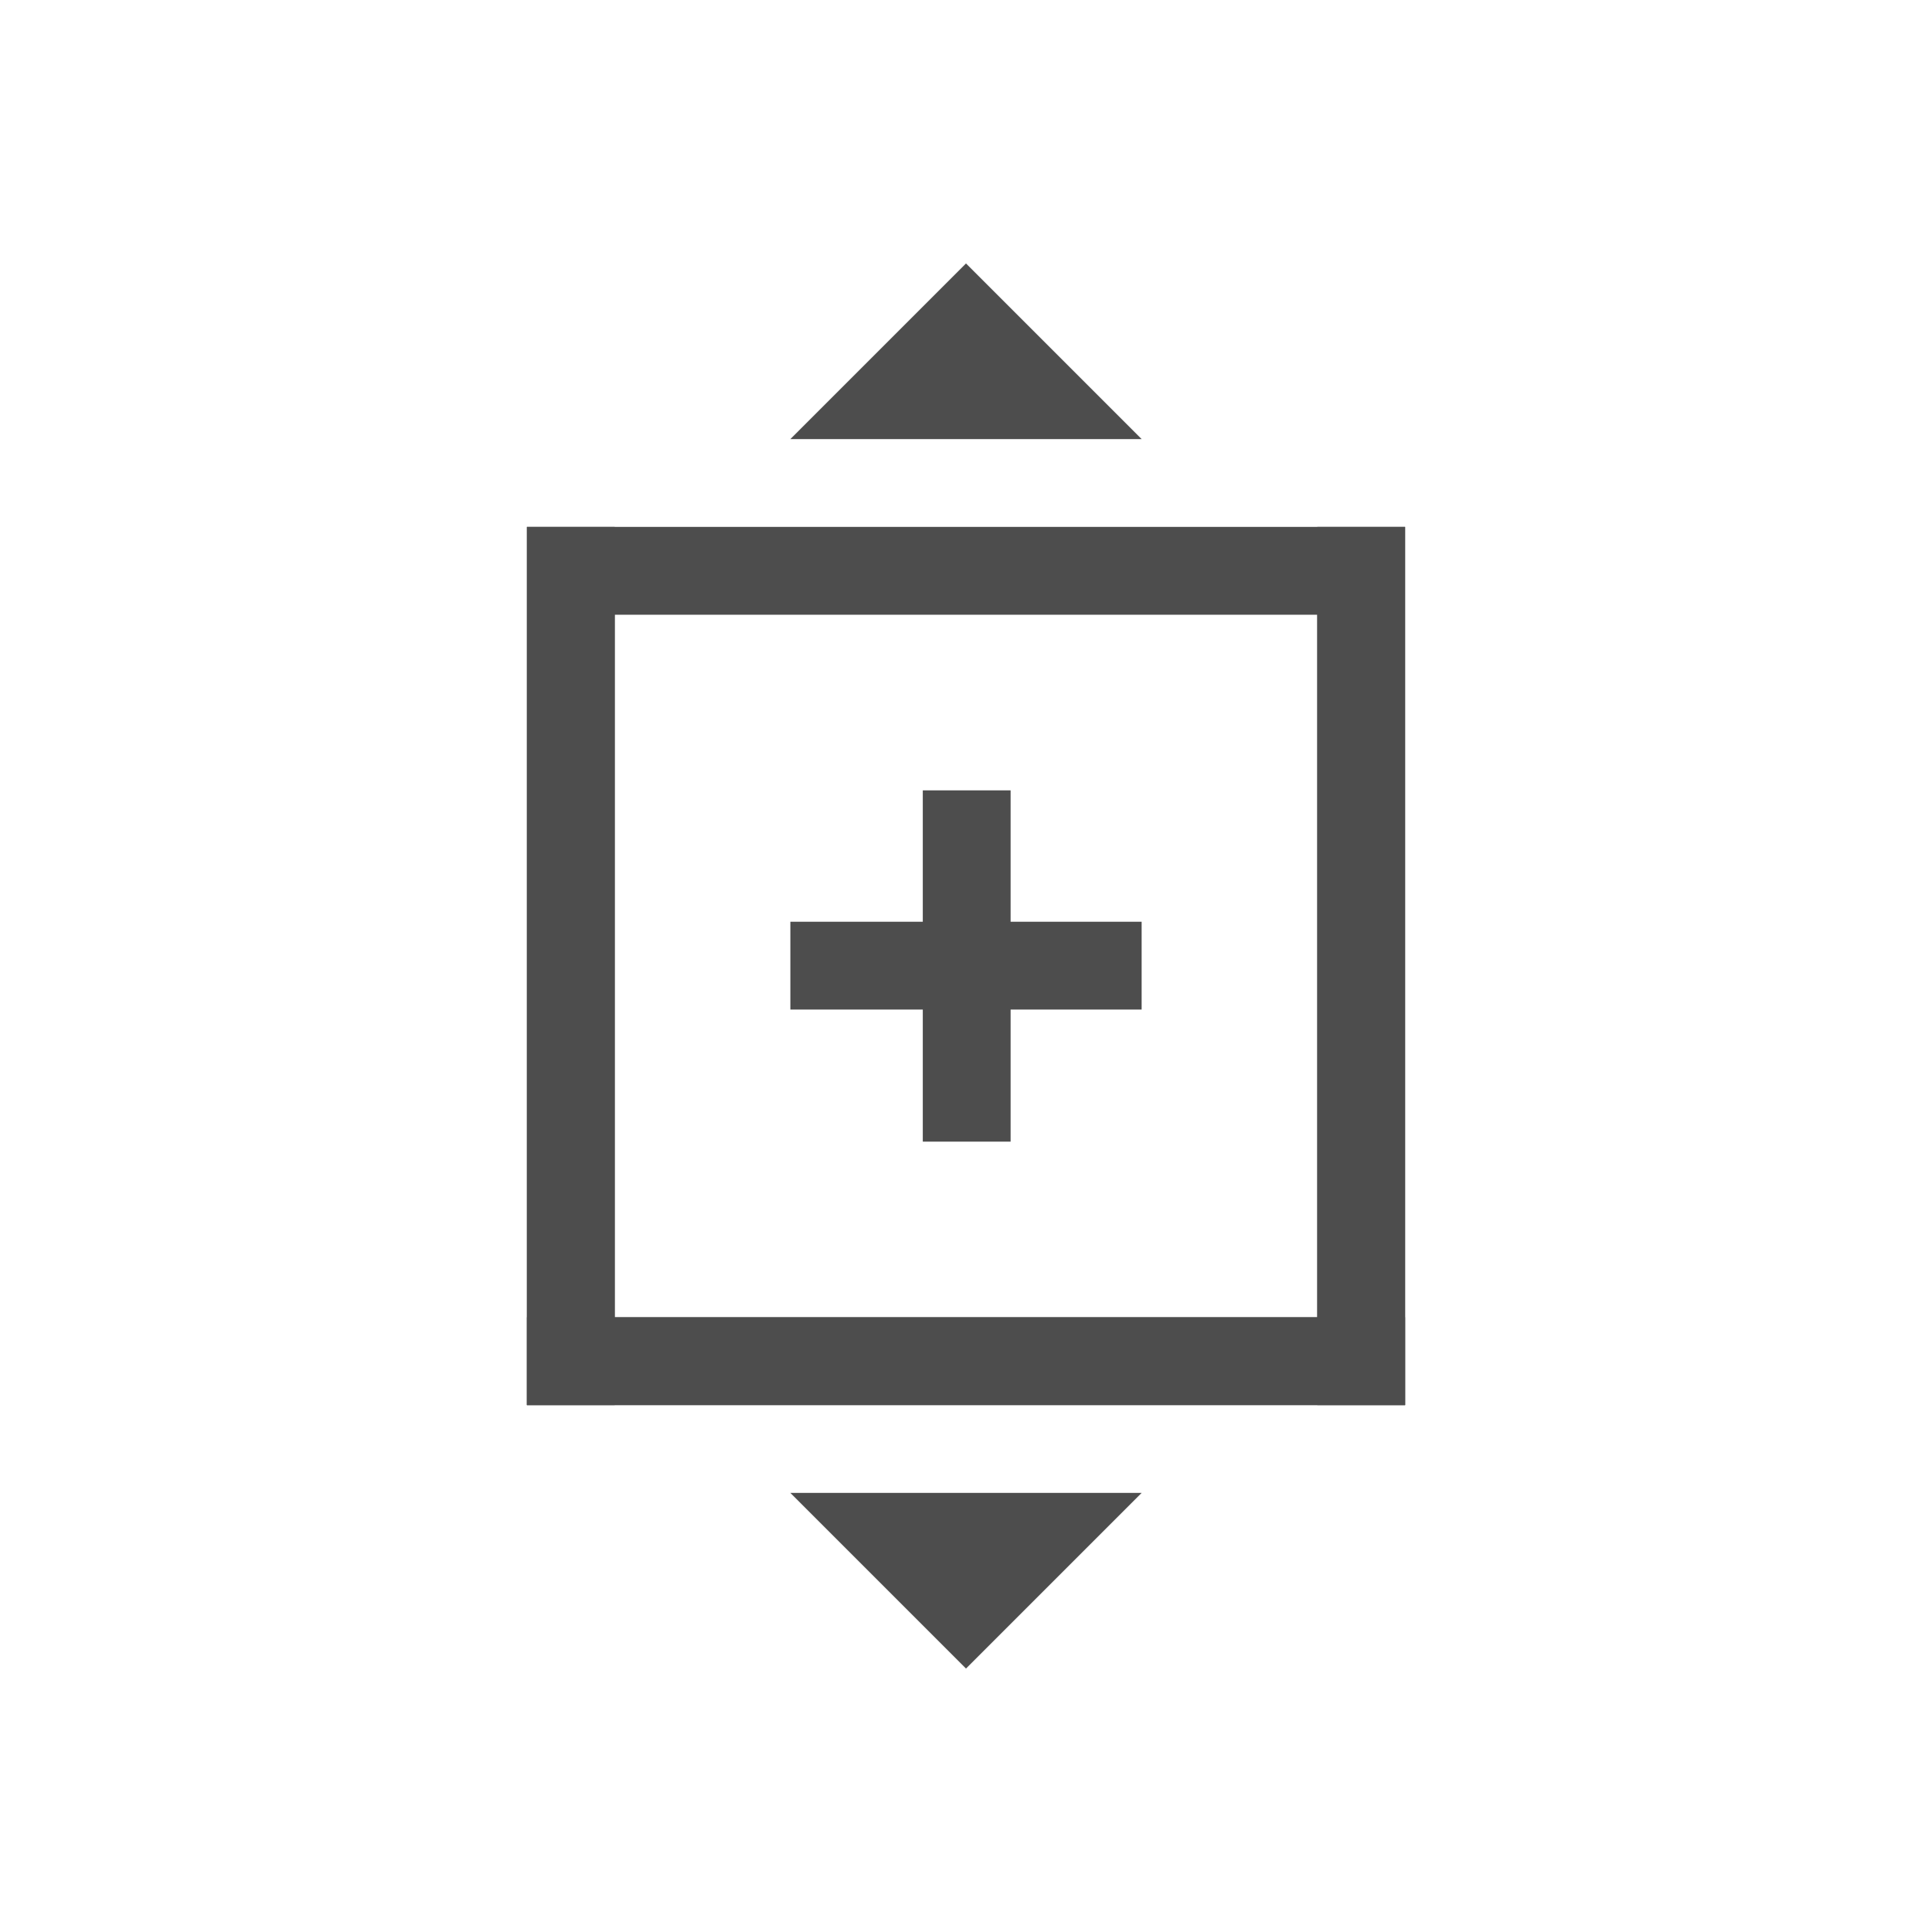 <?xml version="1.0" encoding="UTF-8" standalone="no"?>
<svg
   xmlns:dc="http://purl.org/dc/elements/1.1/"
   xmlns:cc="http://creativecommons.org/ns#"
   xmlns:rdf="http://www.w3.org/1999/02/22-rdf-syntax-ns#"
   xmlns:svg="http://www.w3.org/2000/svg"
   xmlns="http://www.w3.org/2000/svg"
   xmlns:sodipodi="http://sodipodi.sourceforge.net/DTD/sodipodi-0.dtd"
   xmlns:inkscape="http://www.inkscape.org/namespaces/inkscape"
   viewBox="0 0 22 22"
   version="1.1"
   id="svg72"
   sodipodi:docname="transform-grow-height-5.svg"
   inkscape:version="0.92.2 2405546, 2018-03-11">
  <sodipodi:namedview
     pagecolor="#ffffff"
     bordercolor="#666666"
     borderopacity="1"
     objecttolerance="10"
     gridtolerance="10"
     guidetolerance="10"
     inkscape:pageopacity="0"
     inkscape:pageshadow="2"
     inkscape:window-width="3840"
     inkscape:window-height="2101"
     id="namedview74"
     showgrid="true"
     inkscape:zoom="86.318182"
     inkscape:cx="6.8757241"
     inkscape:cy="11"
     inkscape:window-x="0"
     inkscape:window-y="0"
     inkscape:window-maximized="1"
     inkscape:current-layer="g2928"
     showguides="true"
     inkscape:guide-bbox="true"
     inkscape:lockguides="true">
    <inkscape:grid
       type="xygrid"
       id="grid78" />
    <sodipodi:guide
       position="4,12"
       orientation="1,0"
       id="guide2325"
       inkscape:locked="true" />
    <sodipodi:guide
       position="18,14"
       orientation="1,0"
       id="guide2327"
       inkscape:locked="true" />
    <sodipodi:guide
       position="11,16"
       orientation="1,0"
       id="guide2329"
       inkscape:locked="true" />
    <sodipodi:guide
       position="6,4"
       orientation="0,1"
       id="guide2331"
       inkscape:locked="true" />
    <sodipodi:guide
       position="11.817,18"
       orientation="0,1"
       id="guide2333"
       inkscape:locked="true" />
    <sodipodi:guide
       position="11,11"
       orientation="0,1"
       id="guide2772"
       inkscape:locked="true" />
    <sodipodi:guide
       position="10.508,22.823"
       orientation="1,0"
       id="guide2853"
       inkscape:locked="true" />
    <sodipodi:guide
       position="-10,11.504"
       orientation="0,1"
       id="guide2857"
       inkscape:locked="true" />
  </sodipodi:namedview>
  <defs
     id="defs3051">
    <style
       type="text/css"
       id="current-color-scheme">
      .ColorScheme-Text {
        color:#4d4d4d;
      }
      </style>
    <clipPath
       clipPathUnits="userSpaceOnUse"
       id="clipPath2820">
      <g
         id="g2830"
         transform="scale(1,-1)">
        <rect
           transform="scale(1,-1)"
           y="-16"
           x="6"
           height="1"
           width="10"
           id="rect2822"
           style="fill:#f2f2f2;fill-opacity:1;stroke:none;stroke-opacity:1" />
        <rect
           transform="scale(1,-1)"
           y="-15"
           x="15"
           height="9"
           width="1"
           id="rect2824"
           style="fill:#f2f2f2;fill-opacity:1;stroke:none;stroke-opacity:1" />
        <rect
           transform="scale(1,-1)"
           y="-7"
           x="6"
           height="1"
           width="9"
           id="rect2826"
           style="fill:#f2f2f2;fill-opacity:1;stroke:none;stroke-opacity:1" />
        <rect
           transform="scale(1,-1)"
           y="-15"
           x="6"
           height="8"
           width="1"
           id="rect2828"
           style="fill:#f2f2f2;fill-opacity:1;stroke:none;stroke-opacity:1" />
      </g>
    </clipPath>
  </defs>
  <g
     id="g2417"
     transform="rotate(90,11,11)">
    <g
       id="g2499"
       transform="matrix(0,-1,-1,0,22,22)">
      <g
         id="g2597"
         transform="rotate(-90,11,11)">
        <g
           id="g2681"
           transform="rotate(90,11,11)">
          <g
             id="g2883"
             transform="rotate(-90,11,11)">
            <g
               id="g2928"
               transform="rotate(90,11,11)">
              <rect
                 style="fill:#4d4d4d;fill-opacity:1;stroke:none;stroke-opacity:1"
                 id="rect2782"
                 width="10"
                 height="10"
                 x="6"
                 y="-16"
                 transform="scale(1,-1)"
                 clip-path="url(#clipPath2820)" />
              <path
                 style="fill:#4d4d4d;fill-opacity:1;stroke:none;stroke-width:1px;stroke-linecap:butt;stroke-linejoin:miter;stroke-opacity:1"
                 d="m 9,17 h 4 l -2,2 z"
                 id="path2832"
                 inkscape:connector-curvature="0" />
              <path
                 style="fill:#4d4d4d;fill-opacity:1;stroke:none;stroke-width:1px;stroke-linecap:butt;stroke-linejoin:miter;stroke-opacity:1"
                 d="M 9,5 H 13 L 11,3 Z"
                 id="path2832-7"
                 inkscape:connector-curvature="0" />
              <rect
                 style="fill:#4d4d4d;fill-opacity:1;stroke:none;stroke-opacity:1"
                 id="rect2849"
                 width="1"
                 height="4"
                 x="10.508"
                 y="-13"
                 transform="scale(1,-1)" />
              <rect
                 style="fill:#4d4d4d;fill-opacity:1;stroke:none;stroke-opacity:1"
                 id="rect2855"
                 width="4"
                 height="1"
                 x="9"
                 y="-11.504"
                 transform="scale(1,-1)" />
              <rect
                 style="fill:#4d4d4d;fill-opacity:1;stroke:none"
                 id="rect838"
                 width="1"
                 height="10"
                 x="15"
                 y="-16"
                 transform="scale(1,-1)" />
              <rect
                 style="fill:#4d4d4d;fill-opacity:1;stroke:none"
                 id="rect840"
                 width="10"
                 height="1"
                 x="6"
                 y="-7"
                 transform="scale(1,-1)" />
              <rect
                 style="fill:#4d4d4d;fill-opacity:1;stroke:none"
                 id="rect842"
                 width="1"
                 height="10"
                 x="6"
                 y="-16"
                 transform="scale(1,-1)" />
            </g>
          </g>
        </g>
      </g>
    </g>
  </g>
</svg>

